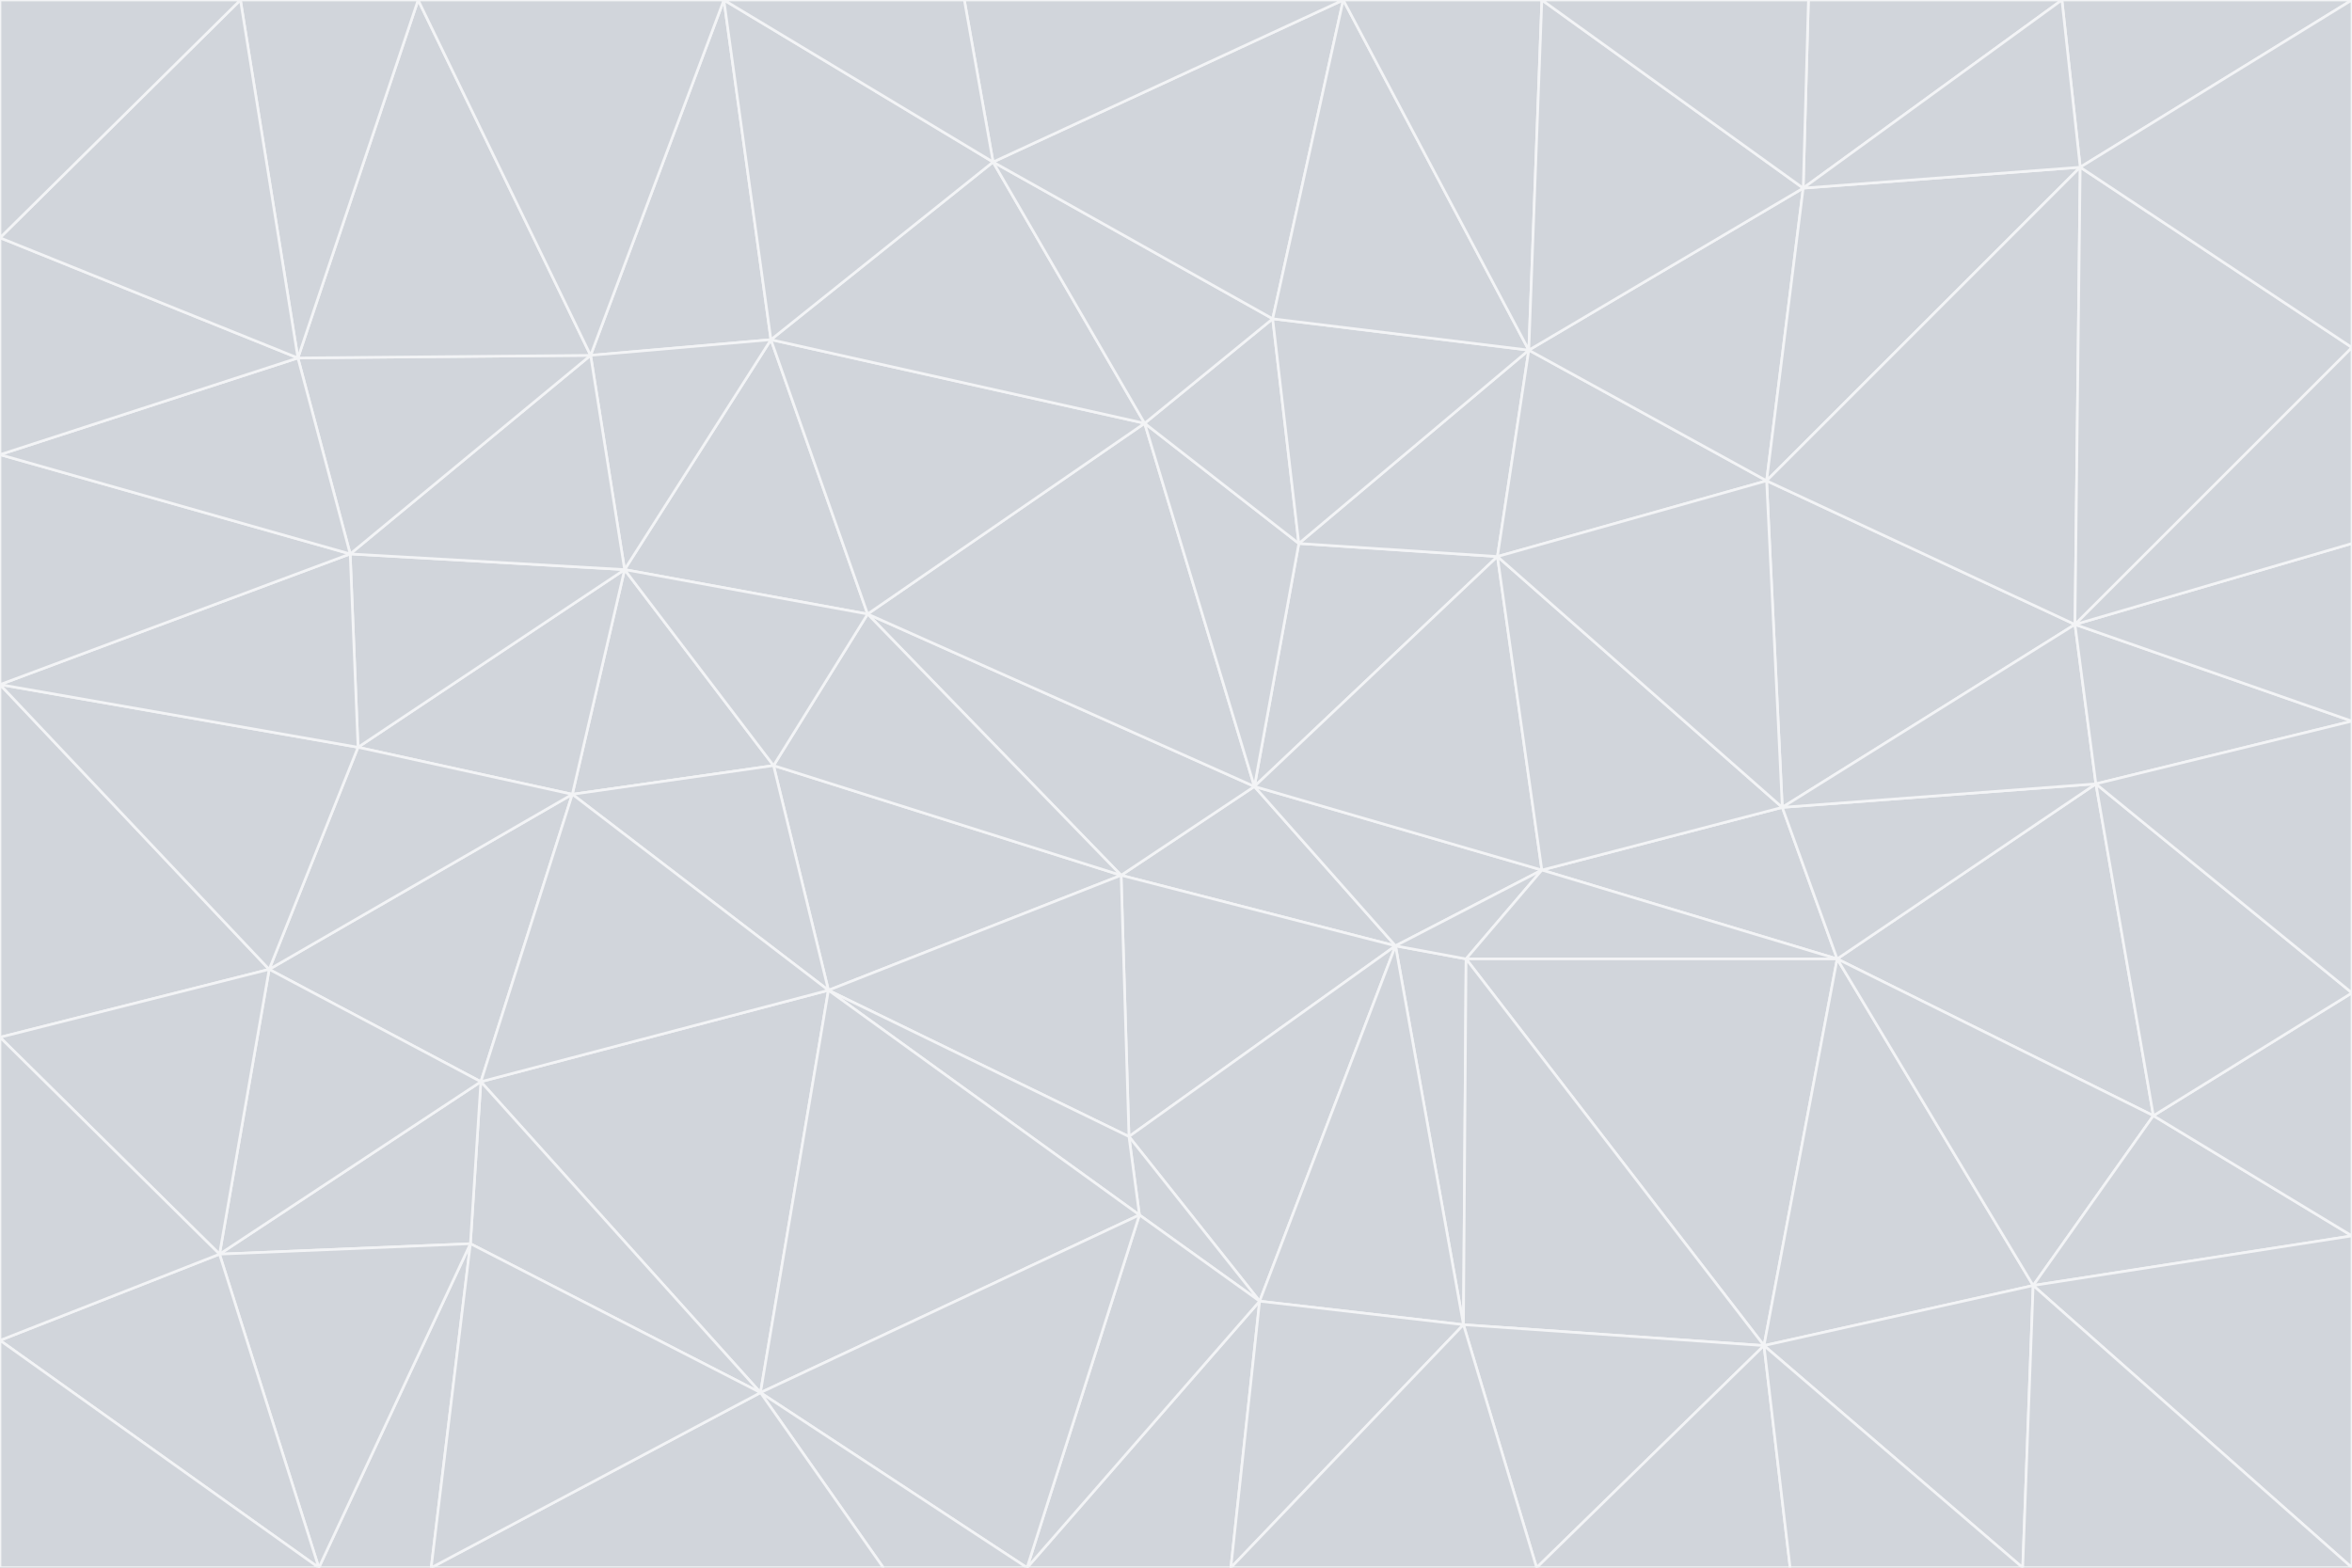 <svg id="visual" viewBox="0 0 900 600" width="900" height="600" xmlns="http://www.w3.org/2000/svg" xmlns:xlink="http://www.w3.org/1999/xlink" version="1.1"><rect x="0" y="0" width="900" height="600" fill="#333333" stroke="none"/><g stroke-width="1" stroke-linejoin="bevel"><path d="M480 301L429 335L534 362Z" fill="#d1d5db" stroke="#f3f4f6"></path><path d="M534 362L590 333L480 301Z" fill="#d1d5db" stroke="#f3f4f6"></path><path d="M429 335L432 435L534 362Z" fill="#d1d5db" stroke="#f3f4f6"></path><path d="M534 362L560 507L561 367Z" fill="#d1d5db" stroke="#f3f4f6"></path><path d="M561 367L590 333L534 362Z" fill="#d1d5db" stroke="#f3f4f6"></path><path d="M432 435L482 498L534 362Z" fill="#d1d5db" stroke="#f3f4f6"></path><path d="M436 465L482 498L432 435Z" fill="#d1d5db" stroke="#f3f4f6"></path><path d="M703 367L682 309L590 333Z" fill="#d1d5db" stroke="#f3f4f6"></path><path d="M573 213L497 208L480 301Z" fill="#d1d5db" stroke="#f3f4f6"></path><path d="M480 301L332 235L429 335Z" fill="#d1d5db" stroke="#f3f4f6"></path><path d="M296 293L317 379L429 335Z" fill="#d1d5db" stroke="#f3f4f6"></path><path d="M429 335L317 379L432 435Z" fill="#d1d5db" stroke="#f3f4f6"></path><path d="M432 435L317 379L436 465Z" fill="#d1d5db" stroke="#f3f4f6"></path><path d="M590 333L573 213L480 301Z" fill="#d1d5db" stroke="#f3f4f6"></path><path d="M482 498L560 507L534 362Z" fill="#d1d5db" stroke="#f3f4f6"></path><path d="M438 162L332 235L480 301Z" fill="#d1d5db" stroke="#f3f4f6"></path><path d="M332 235L296 293L429 335Z" fill="#d1d5db" stroke="#f3f4f6"></path><path d="M497 208L438 162L480 301Z" fill="#d1d5db" stroke="#f3f4f6"></path><path d="M487 122L438 162L497 208Z" fill="#d1d5db" stroke="#f3f4f6"></path><path d="M703 367L590 333L561 367Z" fill="#d1d5db" stroke="#f3f4f6"></path><path d="M590 333L682 309L573 213Z" fill="#d1d5db" stroke="#f3f4f6"></path><path d="M675 515L703 367L561 367Z" fill="#d1d5db" stroke="#f3f4f6"></path><path d="M585 134L497 208L573 213Z" fill="#d1d5db" stroke="#f3f4f6"></path><path d="M585 134L487 122L497 208Z" fill="#d1d5db" stroke="#f3f4f6"></path><path d="M295 130L239 218L332 235Z" fill="#d1d5db" stroke="#f3f4f6"></path><path d="M393 600L471 600L482 498Z" fill="#d1d5db" stroke="#f3f4f6"></path><path d="M482 498L471 600L560 507Z" fill="#d1d5db" stroke="#f3f4f6"></path><path d="M560 507L675 515L561 367Z" fill="#d1d5db" stroke="#f3f4f6"></path><path d="M393 600L482 498L436 465Z" fill="#d1d5db" stroke="#f3f4f6"></path><path d="M676 184L585 134L573 213Z" fill="#d1d5db" stroke="#f3f4f6"></path><path d="M588 600L675 515L560 507Z" fill="#d1d5db" stroke="#f3f4f6"></path><path d="M184 414L291 533L317 379Z" fill="#d1d5db" stroke="#f3f4f6"></path><path d="M317 379L291 533L436 465Z" fill="#d1d5db" stroke="#f3f4f6"></path><path d="M291 533L393 600L436 465Z" fill="#d1d5db" stroke="#f3f4f6"></path><path d="M794 239L676 184L682 309Z" fill="#d1d5db" stroke="#f3f4f6"></path><path d="M682 309L676 184L573 213Z" fill="#d1d5db" stroke="#f3f4f6"></path><path d="M239 218L219 304L296 293Z" fill="#d1d5db" stroke="#f3f4f6"></path><path d="M296 293L219 304L317 379Z" fill="#d1d5db" stroke="#f3f4f6"></path><path d="M239 218L296 293L332 235Z" fill="#d1d5db" stroke="#f3f4f6"></path><path d="M471 600L588 600L560 507Z" fill="#d1d5db" stroke="#f3f4f6"></path><path d="M295 130L332 235L438 162Z" fill="#d1d5db" stroke="#f3f4f6"></path><path d="M291 533L338 600L393 600Z" fill="#d1d5db" stroke="#f3f4f6"></path><path d="M380 62L295 130L438 162Z" fill="#d1d5db" stroke="#f3f4f6"></path><path d="M103 371L184 414L219 304Z" fill="#d1d5db" stroke="#f3f4f6"></path><path d="M219 304L184 414L317 379Z" fill="#d1d5db" stroke="#f3f4f6"></path><path d="M291 533L165 600L338 600Z" fill="#d1d5db" stroke="#f3f4f6"></path><path d="M487 122L380 62L438 162Z" fill="#d1d5db" stroke="#f3f4f6"></path><path d="M514 0L380 62L487 122Z" fill="#d1d5db" stroke="#f3f4f6"></path><path d="M588 600L685 600L675 515Z" fill="#d1d5db" stroke="#f3f4f6"></path><path d="M824 427L802 300L703 367Z" fill="#d1d5db" stroke="#f3f4f6"></path><path d="M184 414L180 476L291 533Z" fill="#d1d5db" stroke="#f3f4f6"></path><path d="M778 492L703 367L675 515Z" fill="#d1d5db" stroke="#f3f4f6"></path><path d="M703 367L802 300L682 309Z" fill="#d1d5db" stroke="#f3f4f6"></path><path d="M774 600L778 492L675 515Z" fill="#d1d5db" stroke="#f3f4f6"></path><path d="M802 300L794 239L682 309Z" fill="#d1d5db" stroke="#f3f4f6"></path><path d="M676 184L690 72L585 134Z" fill="#d1d5db" stroke="#f3f4f6"></path><path d="M277 0L226 136L295 130Z" fill="#d1d5db" stroke="#f3f4f6"></path><path d="M295 130L226 136L239 218Z" fill="#d1d5db" stroke="#f3f4f6"></path><path d="M239 218L137 286L219 304Z" fill="#d1d5db" stroke="#f3f4f6"></path><path d="M134 212L137 286L239 218Z" fill="#d1d5db" stroke="#f3f4f6"></path><path d="M184 414L84 480L180 476Z" fill="#d1d5db" stroke="#f3f4f6"></path><path d="M778 492L824 427L703 367Z" fill="#d1d5db" stroke="#f3f4f6"></path><path d="M802 300L900 276L794 239Z" fill="#d1d5db" stroke="#f3f4f6"></path><path d="M796 64L690 72L676 184Z" fill="#d1d5db" stroke="#f3f4f6"></path><path d="M585 134L514 0L487 122Z" fill="#d1d5db" stroke="#f3f4f6"></path><path d="M590 0L514 0L585 134Z" fill="#d1d5db" stroke="#f3f4f6"></path><path d="M690 72L590 0L585 134Z" fill="#d1d5db" stroke="#f3f4f6"></path><path d="M380 62L277 0L295 130Z" fill="#d1d5db" stroke="#f3f4f6"></path><path d="M514 0L369 0L380 62Z" fill="#d1d5db" stroke="#f3f4f6"></path><path d="M226 136L134 212L239 218Z" fill="#d1d5db" stroke="#f3f4f6"></path><path d="M114 137L134 212L226 136Z" fill="#d1d5db" stroke="#f3f4f6"></path><path d="M0 397L103 371L0 262Z" fill="#d1d5db" stroke="#f3f4f6"></path><path d="M137 286L103 371L219 304Z" fill="#d1d5db" stroke="#f3f4f6"></path><path d="M685 600L774 600L675 515Z" fill="#d1d5db" stroke="#f3f4f6"></path><path d="M778 492L900 473L824 427Z" fill="#d1d5db" stroke="#f3f4f6"></path><path d="M122 600L165 600L180 476Z" fill="#d1d5db" stroke="#f3f4f6"></path><path d="M180 476L165 600L291 533Z" fill="#d1d5db" stroke="#f3f4f6"></path><path d="M369 0L277 0L380 62Z" fill="#d1d5db" stroke="#f3f4f6"></path><path d="M789 0L692 0L690 72Z" fill="#d1d5db" stroke="#f3f4f6"></path><path d="M690 72L692 0L590 0Z" fill="#d1d5db" stroke="#f3f4f6"></path><path d="M103 371L84 480L184 414Z" fill="#d1d5db" stroke="#f3f4f6"></path><path d="M900 473L900 380L824 427Z" fill="#d1d5db" stroke="#f3f4f6"></path><path d="M824 427L900 380L802 300Z" fill="#d1d5db" stroke="#f3f4f6"></path><path d="M794 239L796 64L676 184Z" fill="#d1d5db" stroke="#f3f4f6"></path><path d="M160 0L114 137L226 136Z" fill="#d1d5db" stroke="#f3f4f6"></path><path d="M0 262L103 371L137 286Z" fill="#d1d5db" stroke="#f3f4f6"></path><path d="M103 371L0 397L84 480Z" fill="#d1d5db" stroke="#f3f4f6"></path><path d="M900 380L900 276L802 300Z" fill="#d1d5db" stroke="#f3f4f6"></path><path d="M900 133L796 64L794 239Z" fill="#d1d5db" stroke="#f3f4f6"></path><path d="M84 480L122 600L180 476Z" fill="#d1d5db" stroke="#f3f4f6"></path><path d="M900 600L900 473L778 492Z" fill="#d1d5db" stroke="#f3f4f6"></path><path d="M900 276L900 208L794 239Z" fill="#d1d5db" stroke="#f3f4f6"></path><path d="M900 0L789 0L796 64Z" fill="#d1d5db" stroke="#f3f4f6"></path><path d="M796 64L789 0L690 72Z" fill="#d1d5db" stroke="#f3f4f6"></path><path d="M900 208L900 133L794 239Z" fill="#d1d5db" stroke="#f3f4f6"></path><path d="M277 0L160 0L226 136Z" fill="#d1d5db" stroke="#f3f4f6"></path><path d="M0 262L137 286L134 212Z" fill="#d1d5db" stroke="#f3f4f6"></path><path d="M84 480L0 513L122 600Z" fill="#d1d5db" stroke="#f3f4f6"></path><path d="M0 262L134 212L0 174Z" fill="#d1d5db" stroke="#f3f4f6"></path><path d="M774 600L900 600L778 492Z" fill="#d1d5db" stroke="#f3f4f6"></path><path d="M0 174L134 212L114 137Z" fill="#d1d5db" stroke="#f3f4f6"></path><path d="M0 397L0 513L84 480Z" fill="#d1d5db" stroke="#f3f4f6"></path><path d="M0 91L0 174L114 137Z" fill="#d1d5db" stroke="#f3f4f6"></path><path d="M160 0L92 0L114 137Z" fill="#d1d5db" stroke="#f3f4f6"></path><path d="M0 513L0 600L122 600Z" fill="#d1d5db" stroke="#f3f4f6"></path><path d="M92 0L0 91L114 137Z" fill="#d1d5db" stroke="#f3f4f6"></path><path d="M900 133L900 0L796 64Z" fill="#d1d5db" stroke="#f3f4f6"></path><path d="M92 0L0 0L0 91Z" fill="#d1d5db" stroke="#f3f4f6"></path></g></svg>